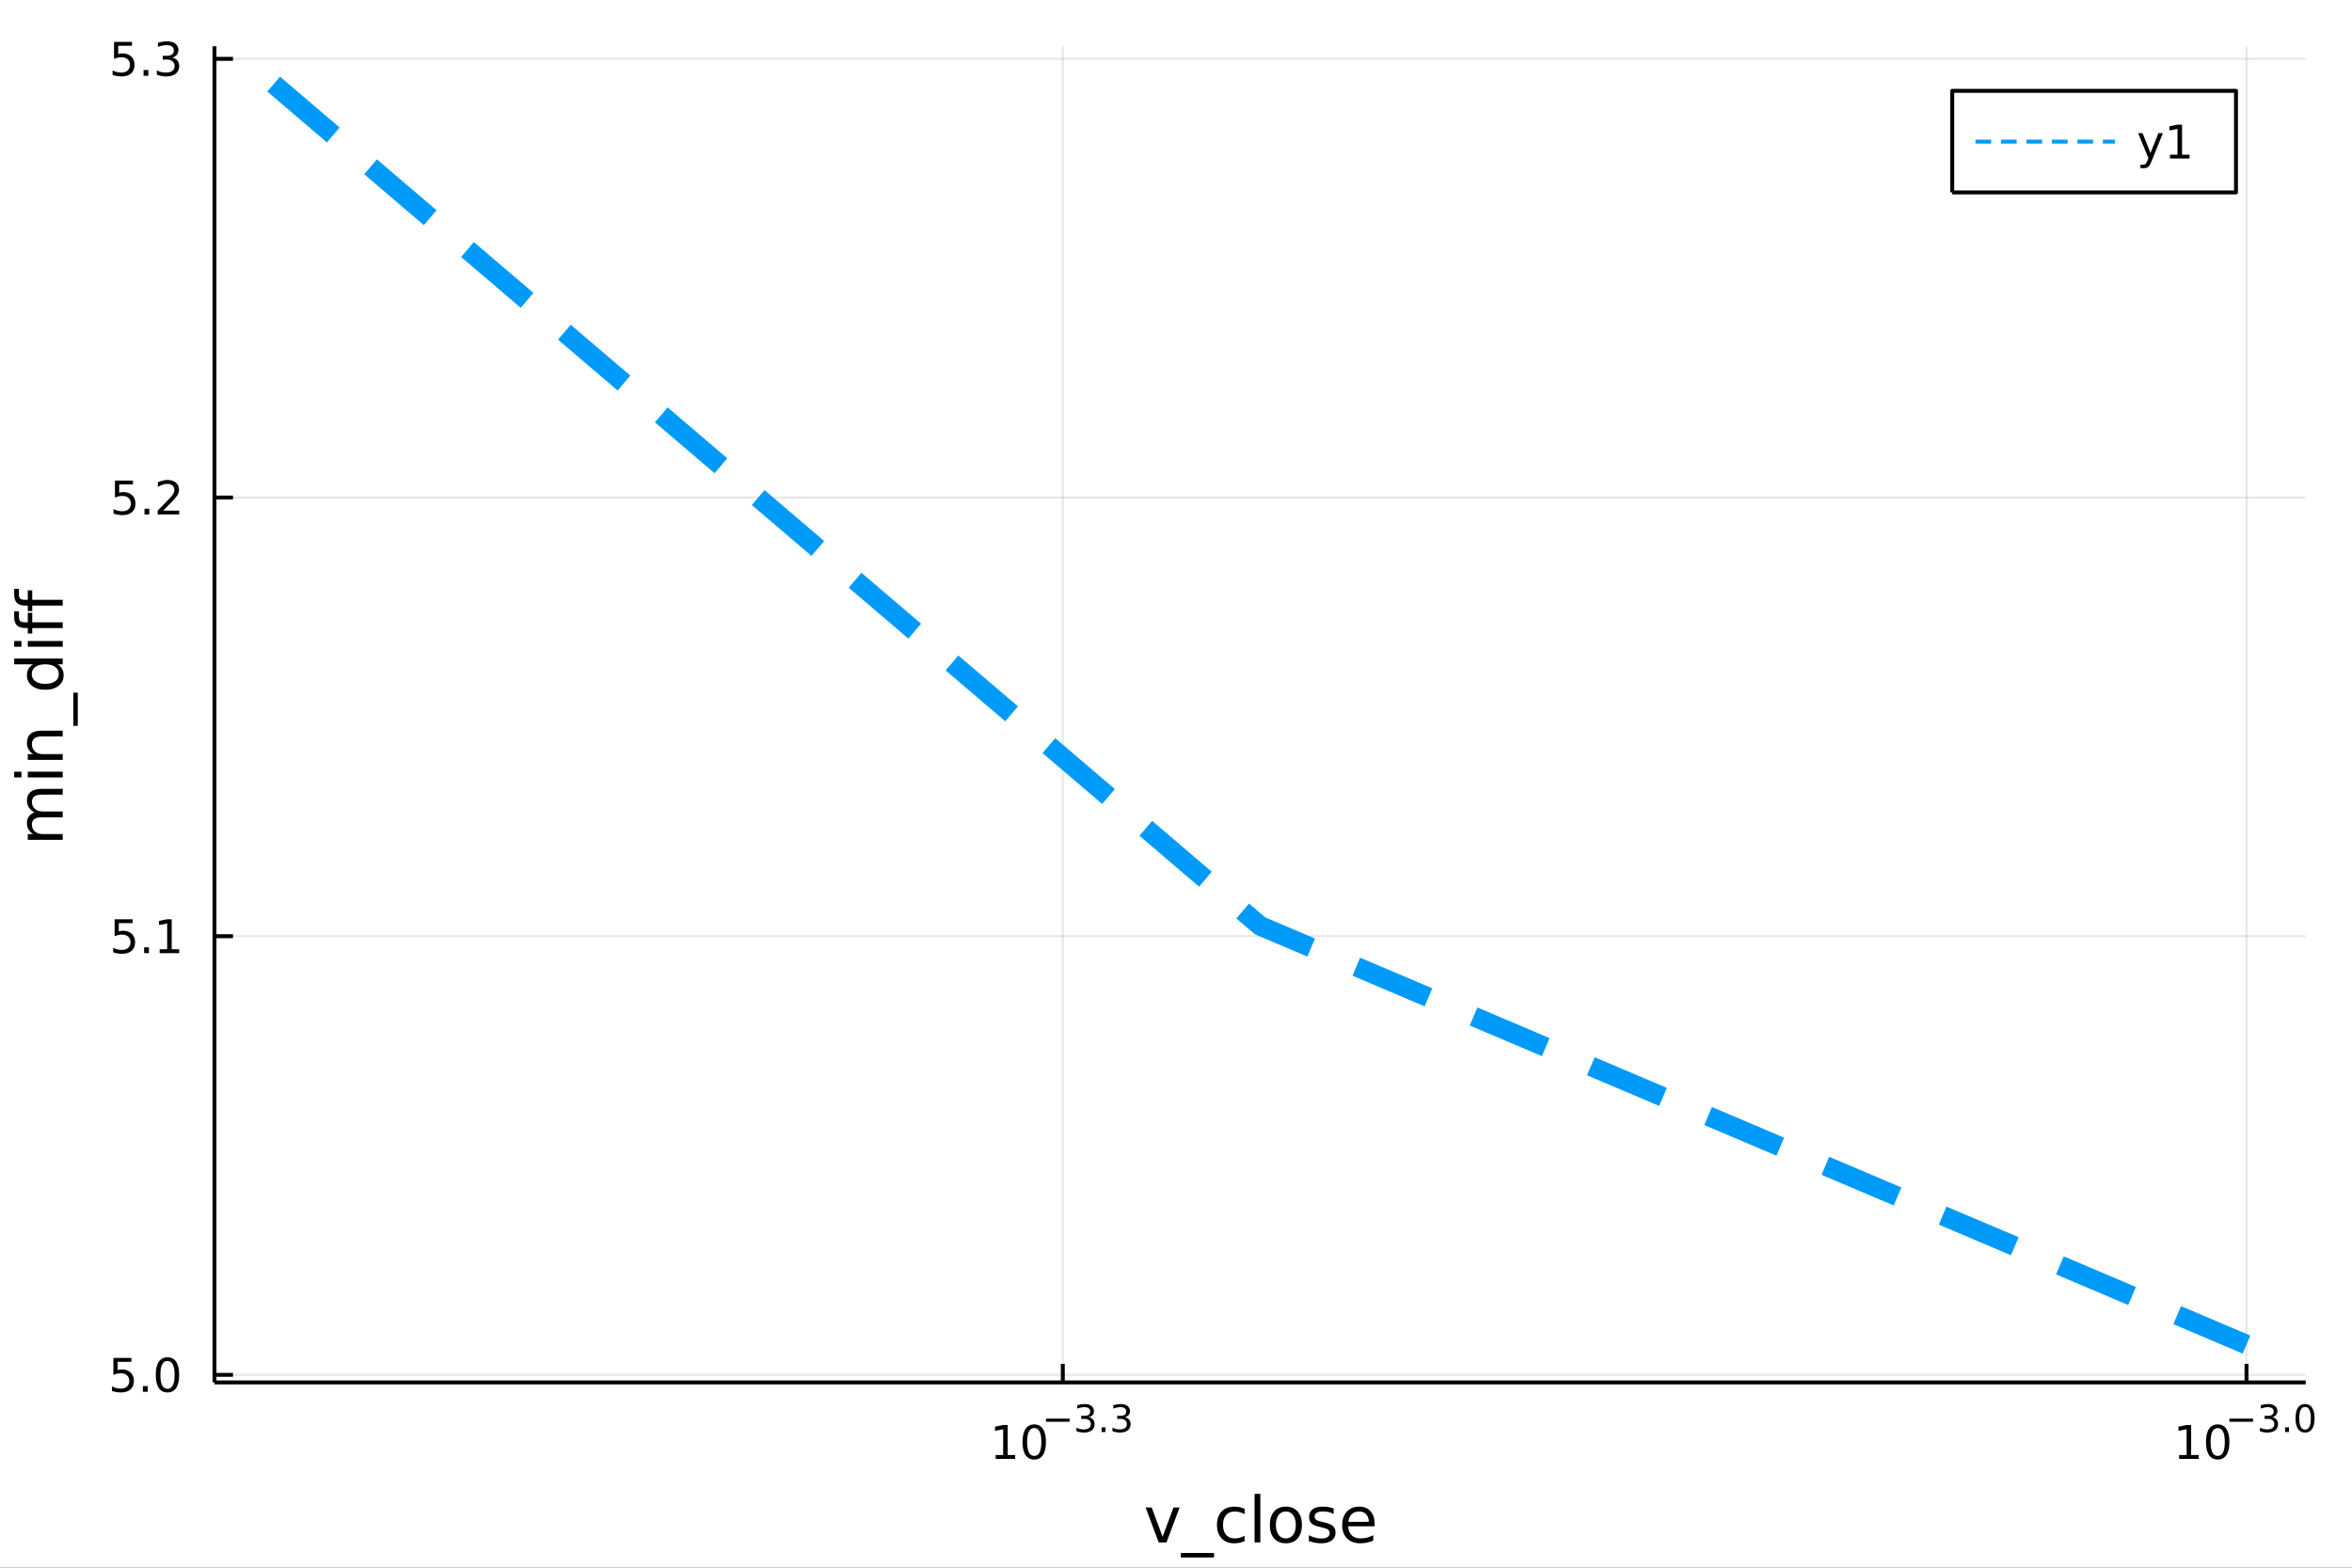 <?xml version="1.0" encoding="utf-8"?>
<svg xmlns="http://www.w3.org/2000/svg" xmlns:xlink="http://www.w3.org/1999/xlink" width="600" height="400" viewBox="0 0 2400 1600">
<rect x="0" y="0" width="2400" height="1600" fill="#333333" stroke="none"/>
<defs>
  <clipPath id="clip580">
    <rect x="0" y="0" width="2400" height="1600"/>
  </clipPath>
</defs>
<path clip-path="url(#clip580)" d="
M0 1600 L2400 1600 L2400 0 L0 0  Z
  " fill="#ffffff" fill-rule="evenodd" fill-opacity="1"/>
<defs>
  <clipPath id="clip581">
    <rect x="480" y="0" width="1681" height="1600"/>
  </clipPath>
</defs>
<path clip-path="url(#clip580)" d="
M218.848 1410.9 L2352.76 1410.9 L2352.76 47.244 L218.848 47.244  Z
  " fill="#ffffff" fill-rule="evenodd" fill-opacity="1"/>
<defs>
  <clipPath id="clip582">
    <rect x="218" y="47" width="2135" height="1365"/>
  </clipPath>
</defs>
<polyline clip-path="url(#clip582)" style="stroke:#000000; stroke-linecap:butt; stroke-linejoin:round; stroke-width:2; stroke-opacity:0.1; fill:none" points="
  1084.49,1410.9 1084.49,47.244 
  "/>
<polyline clip-path="url(#clip582)" style="stroke:#000000; stroke-linecap:butt; stroke-linejoin:round; stroke-width:2; stroke-opacity:0.1; fill:none" points="
  2292.36,1410.9 2292.36,47.244 
  "/>
<polyline clip-path="url(#clip580)" style="stroke:#000000; stroke-linecap:butt; stroke-linejoin:round; stroke-width:4; stroke-opacity:1; fill:none" points="
  218.848,1410.9 2352.76,1410.9 
  "/>
<polyline clip-path="url(#clip580)" style="stroke:#000000; stroke-linecap:butt; stroke-linejoin:round; stroke-width:4; stroke-opacity:1; fill:none" points="
  1084.49,1410.9 1084.49,1392 
  "/>
<polyline clip-path="url(#clip580)" style="stroke:#000000; stroke-linecap:butt; stroke-linejoin:round; stroke-width:4; stroke-opacity:1; fill:none" points="
  2292.36,1410.9 2292.36,1392 
  "/>
<path clip-path="url(#clip580)" d="M1015.99 1485.02 L1023.63 1485.02 L1023.63 1458.66 L1015.32 1460.32 L1015.32 1456.06 L1023.59 1454.4 L1028.26 1454.4 L1028.26 1485.02 L1035.9 1485.02 L1035.9 1488.96 L1015.99 1488.96 L1015.99 1485.02 Z" fill="#000000" fill-rule="evenodd" fill-opacity="1" /><path clip-path="url(#clip580)" d="M1055.35 1457.48 Q1051.74 1457.48 1049.91 1461.04 Q1048.1 1464.58 1048.1 1471.71 Q1048.1 1478.82 1049.91 1482.38 Q1051.74 1485.92 1055.35 1485.92 Q1058.98 1485.92 1060.79 1482.38 Q1062.61 1478.82 1062.61 1471.71 Q1062.61 1464.58 1060.79 1461.04 Q1058.98 1457.48 1055.35 1457.48 M1055.35 1453.77 Q1061.16 1453.77 1064.21 1458.38 Q1067.29 1462.96 1067.29 1471.71 Q1067.29 1480.44 1064.21 1485.04 Q1061.16 1489.63 1055.35 1489.63 Q1049.54 1489.63 1046.46 1485.04 Q1043.4 1480.44 1043.4 1471.71 Q1043.4 1462.96 1046.46 1458.38 Q1049.54 1453.77 1055.35 1453.77 Z" fill="#000000" fill-rule="evenodd" fill-opacity="1" /><path clip-path="url(#clip580)" d="M1067.29 1447.87 L1091.4 1447.87 L1091.4 1451.07 L1067.29 1451.07 L1067.29 1447.87 Z" fill="#000000" fill-rule="evenodd" fill-opacity="1" /><path clip-path="url(#clip580)" d="M1111.11 1446.41 Q1113.84 1446.99 1115.36 1448.83 Q1116.91 1450.68 1116.91 1453.38 Q1116.91 1457.54 1114.05 1459.82 Q1111.19 1462.09 1105.92 1462.09 Q1104.15 1462.09 1102.27 1461.73 Q1100.41 1461.4 1098.42 1460.7 L1098.42 1457.03 Q1100 1457.95 1101.88 1458.42 Q1103.76 1458.89 1105.81 1458.89 Q1109.38 1458.89 1111.24 1457.48 Q1113.13 1456.07 1113.13 1453.38 Q1113.13 1450.9 1111.38 1449.51 Q1109.65 1448.1 1106.54 1448.1 L1103.27 1448.1 L1103.27 1444.98 L1106.69 1444.98 Q1109.5 1444.98 1110.98 1443.87 Q1112.47 1442.74 1112.47 1440.63 Q1112.47 1438.47 1110.92 1437.32 Q1109.4 1436.16 1106.54 1436.16 Q1104.98 1436.16 1103.19 1436.49 Q1101.41 1436.83 1099.26 1437.55 L1099.26 1434.16 Q1101.43 1433.56 1103.31 1433.26 Q1105.21 1432.96 1106.88 1432.96 Q1111.21 1432.96 1113.73 1434.93 Q1116.25 1436.89 1116.25 1440.24 Q1116.25 1442.57 1114.91 1444.19 Q1113.58 1445.79 1111.11 1446.41 Z" fill="#000000" fill-rule="evenodd" fill-opacity="1" /><path clip-path="url(#clip580)" d="M1124.11 1456.77 L1128.08 1456.77 L1128.08 1461.55 L1124.11 1461.55 L1124.11 1456.77 Z" fill="#000000" fill-rule="evenodd" fill-opacity="1" /><path clip-path="url(#clip580)" d="M1147.86 1446.41 Q1150.59 1446.99 1152.11 1448.83 Q1153.66 1450.68 1153.66 1453.38 Q1153.66 1457.54 1150.8 1459.82 Q1147.94 1462.09 1142.67 1462.09 Q1140.9 1462.09 1139.02 1461.73 Q1137.16 1461.4 1135.17 1460.7 L1135.17 1457.03 Q1136.75 1457.95 1138.63 1458.42 Q1140.51 1458.89 1142.56 1458.89 Q1146.13 1458.89 1147.99 1457.48 Q1149.88 1456.07 1149.88 1453.38 Q1149.88 1450.9 1148.13 1449.51 Q1146.4 1448.1 1143.29 1448.1 L1140.02 1448.1 L1140.02 1444.98 L1143.44 1444.98 Q1146.25 1444.98 1147.73 1443.87 Q1149.22 1442.74 1149.22 1440.63 Q1149.22 1438.47 1147.68 1437.32 Q1146.15 1436.16 1143.29 1436.16 Q1141.73 1436.16 1139.95 1436.49 Q1138.16 1436.83 1136.01 1437.55 L1136.01 1434.16 Q1138.18 1433.56 1140.06 1433.26 Q1141.96 1432.96 1143.63 1432.96 Q1147.96 1432.96 1150.48 1434.93 Q1153 1436.89 1153 1440.24 Q1153 1442.57 1151.66 1444.19 Q1150.33 1445.79 1147.86 1446.41 Z" fill="#000000" fill-rule="evenodd" fill-opacity="1" /><path clip-path="url(#clip580)" d="M2223.6 1485.02 L2231.24 1485.02 L2231.24 1458.66 L2222.93 1460.32 L2222.93 1456.06 L2231.2 1454.4 L2235.87 1454.4 L2235.87 1485.02 L2243.51 1485.02 L2243.51 1488.96 L2223.6 1488.96 L2223.6 1485.02 Z" fill="#000000" fill-rule="evenodd" fill-opacity="1" /><path clip-path="url(#clip580)" d="M2262.96 1457.48 Q2259.34 1457.48 2257.52 1461.04 Q2255.71 1464.58 2255.71 1471.71 Q2255.71 1478.82 2257.52 1482.38 Q2259.34 1485.92 2262.96 1485.92 Q2266.59 1485.92 2268.4 1482.38 Q2270.22 1478.82 2270.22 1471.71 Q2270.22 1464.58 2268.4 1461.04 Q2266.59 1457.48 2262.96 1457.48 M2262.96 1453.77 Q2268.77 1453.77 2271.82 1458.38 Q2274.9 1462.96 2274.9 1471.71 Q2274.9 1480.44 2271.82 1485.04 Q2268.77 1489.63 2262.96 1489.63 Q2257.15 1489.63 2254.07 1485.04 Q2251.01 1480.44 2251.01 1471.71 Q2251.01 1462.96 2254.07 1458.38 Q2257.15 1453.77 2262.96 1453.77 Z" fill="#000000" fill-rule="evenodd" fill-opacity="1" /><path clip-path="url(#clip580)" d="M2274.9 1447.87 L2299.01 1447.87 L2299.01 1451.07 L2274.9 1451.07 L2274.9 1447.87 Z" fill="#000000" fill-rule="evenodd" fill-opacity="1" /><path clip-path="url(#clip580)" d="M2318.72 1446.41 Q2321.45 1446.99 2322.97 1448.83 Q2324.51 1450.68 2324.51 1453.38 Q2324.51 1457.54 2321.66 1459.82 Q2318.8 1462.09 2313.53 1462.09 Q2311.76 1462.09 2309.88 1461.73 Q2308.02 1461.4 2306.03 1460.7 L2306.03 1457.03 Q2307.61 1457.95 2309.49 1458.42 Q2311.37 1458.89 2313.42 1458.89 Q2316.99 1458.89 2318.85 1457.48 Q2320.73 1456.07 2320.73 1453.38 Q2320.73 1450.9 2318.99 1449.51 Q2317.26 1448.1 2314.15 1448.1 L2310.88 1448.1 L2310.88 1444.98 L2314.3 1444.98 Q2317.1 1444.98 2318.59 1443.87 Q2320.08 1442.74 2320.08 1440.63 Q2320.08 1438.47 2318.53 1437.32 Q2317.01 1436.16 2314.15 1436.16 Q2312.59 1436.16 2310.8 1436.49 Q2309.02 1436.83 2306.87 1437.55 L2306.87 1434.16 Q2309.04 1433.56 2310.92 1433.26 Q2312.82 1432.96 2314.49 1432.96 Q2318.82 1432.96 2321.34 1434.93 Q2323.86 1436.89 2323.86 1440.24 Q2323.86 1442.57 2322.52 1444.19 Q2321.19 1445.79 2318.72 1446.41 Z" fill="#000000" fill-rule="evenodd" fill-opacity="1" /><path clip-path="url(#clip580)" d="M2331.72 1456.77 L2335.69 1456.77 L2335.69 1461.55 L2331.72 1461.55 L2331.72 1456.77 Z" fill="#000000" fill-rule="evenodd" fill-opacity="1" /><path clip-path="url(#clip580)" d="M2352.09 1435.97 Q2349.15 1435.97 2347.67 1438.86 Q2346.2 1441.74 2346.2 1447.53 Q2346.2 1453.31 2347.67 1456.2 Q2349.15 1459.08 2352.09 1459.08 Q2355.04 1459.08 2356.51 1456.2 Q2357.99 1453.31 2357.99 1447.53 Q2357.99 1441.74 2356.51 1438.86 Q2355.04 1435.97 2352.09 1435.97 M2352.09 1432.96 Q2356.81 1432.96 2359.29 1436.7 Q2361.79 1440.43 2361.79 1447.53 Q2361.79 1454.62 2359.29 1458.37 Q2356.81 1462.09 2352.09 1462.09 Q2347.37 1462.09 2344.86 1458.37 Q2342.38 1454.62 2342.38 1447.53 Q2342.38 1440.43 2344.86 1436.7 Q2347.37 1432.96 2352.09 1432.96 Z" fill="#000000" fill-rule="evenodd" fill-opacity="1" /><path clip-path="url(#clip580)" d="M1168.98 1538.54 L1175.18 1538.54 L1186.32 1568.46 L1197.46 1538.54 L1203.67 1538.54 L1190.3 1574.19 L1182.34 1574.19 L1168.98 1538.54 Z" fill="#000000" fill-rule="evenodd" fill-opacity="1" /><path clip-path="url(#clip580)" d="M1238.84 1585.01 L1238.84 1589.56 L1204.97 1589.56 L1204.97 1585.01 L1238.84 1585.01 Z" fill="#000000" fill-rule="evenodd" fill-opacity="1" /><path clip-path="url(#clip580)" d="M1270 1539.91 L1270 1545.38 Q1267.52 1544.01 1265 1543.34 Q1262.52 1542.64 1259.97 1542.64 Q1254.28 1542.64 1251.12 1546.27 Q1247.97 1549.87 1247.97 1556.39 Q1247.97 1562.92 1251.12 1566.55 Q1254.28 1570.14 1259.97 1570.14 Q1262.52 1570.14 1265 1569.47 Q1267.52 1568.77 1270 1567.41 L1270 1572.82 Q1267.55 1573.96 1264.91 1574.54 Q1262.3 1575.11 1259.34 1575.11 Q1251.28 1575.11 1246.54 1570.05 Q1241.8 1564.99 1241.8 1556.39 Q1241.8 1547.67 1246.57 1542.68 Q1251.38 1537.68 1259.72 1537.68 Q1262.42 1537.68 1265 1538.25 Q1267.58 1538.79 1270 1539.91 Z" fill="#000000" fill-rule="evenodd" fill-opacity="1" /><path clip-path="url(#clip580)" d="M1280.18 1524.66 L1286.04 1524.66 L1286.04 1574.19 L1280.18 1574.19 L1280.18 1524.66 Z" fill="#000000" fill-rule="evenodd" fill-opacity="1" /><path clip-path="url(#clip580)" d="M1312.11 1542.64 Q1307.4 1542.64 1304.66 1546.34 Q1301.92 1550 1301.92 1556.39 Q1301.92 1562.79 1304.63 1566.48 Q1307.37 1570.14 1312.11 1570.14 Q1316.79 1570.14 1319.52 1566.45 Q1322.26 1562.76 1322.26 1556.39 Q1322.26 1550.06 1319.52 1546.37 Q1316.79 1542.64 1312.11 1542.64 M1312.11 1537.68 Q1319.75 1537.68 1324.11 1542.64 Q1328.47 1547.61 1328.47 1556.39 Q1328.47 1565.15 1324.11 1570.14 Q1319.75 1575.11 1312.11 1575.11 Q1304.44 1575.11 1300.08 1570.14 Q1295.75 1565.15 1295.75 1556.39 Q1295.75 1547.61 1300.08 1542.64 Q1304.44 1537.68 1312.11 1537.68 Z" fill="#000000" fill-rule="evenodd" fill-opacity="1" /><path clip-path="url(#clip580)" d="M1360.9 1539.59 L1360.9 1545.13 Q1358.42 1543.85 1355.75 1543.22 Q1353.07 1542.58 1350.21 1542.58 Q1345.85 1542.58 1343.65 1543.92 Q1341.49 1545.25 1341.49 1547.93 Q1341.49 1549.96 1343.05 1551.14 Q1344.61 1552.29 1349.32 1553.34 L1351.32 1553.78 Q1357.56 1555.12 1360.17 1557.57 Q1362.81 1559.99 1362.81 1564.35 Q1362.81 1569.32 1358.86 1572.21 Q1354.95 1575.11 1348.07 1575.11 Q1345.21 1575.11 1342.09 1574.54 Q1339 1573.99 1335.57 1572.88 L1335.57 1566.83 Q1338.81 1568.52 1341.96 1569.38 Q1345.11 1570.21 1348.2 1570.21 Q1352.34 1570.21 1354.57 1568.81 Q1356.8 1567.37 1356.8 1564.8 Q1356.8 1562.41 1355.17 1561.14 Q1353.58 1559.86 1348.14 1558.68 L1346.1 1558.21 Q1340.66 1557.06 1338.24 1554.71 Q1335.82 1552.32 1335.82 1548.18 Q1335.82 1543.15 1339.39 1540.42 Q1342.95 1537.68 1349.51 1537.68 Q1352.75 1537.68 1355.62 1538.16 Q1358.48 1538.63 1360.9 1539.59 Z" fill="#000000" fill-rule="evenodd" fill-opacity="1" /><path clip-path="url(#clip580)" d="M1402.63 1554.9 L1402.63 1557.76 L1375.7 1557.76 Q1376.08 1563.81 1379.33 1566.99 Q1382.61 1570.14 1388.43 1570.14 Q1391.81 1570.14 1394.96 1569.32 Q1398.14 1568.49 1401.26 1566.83 L1401.26 1572.37 Q1398.11 1573.71 1394.8 1574.41 Q1391.49 1575.11 1388.08 1575.11 Q1379.55 1575.11 1374.56 1570.14 Q1369.59 1565.18 1369.59 1556.71 Q1369.59 1547.96 1374.3 1542.83 Q1379.04 1537.68 1387.06 1537.68 Q1394.26 1537.68 1398.43 1542.33 Q1402.63 1546.94 1402.63 1554.9 M1396.77 1553.18 Q1396.71 1548.37 1394.07 1545.51 Q1391.46 1542.64 1387.13 1542.64 Q1382.23 1542.64 1379.27 1545.41 Q1376.34 1548.18 1375.89 1553.21 L1396.77 1553.18 Z" fill="#000000" fill-rule="evenodd" fill-opacity="1" /><polyline clip-path="url(#clip582)" style="stroke:#000000; stroke-linecap:butt; stroke-linejoin:round; stroke-width:2; stroke-opacity:0.1; fill:none" points="
  218.848,1403.2 2352.76,1403.2 
  "/>
<polyline clip-path="url(#clip582)" style="stroke:#000000; stroke-linecap:butt; stroke-linejoin:round; stroke-width:2; stroke-opacity:0.1; fill:none" points="
  218.848,955.489 2352.76,955.489 
  "/>
<polyline clip-path="url(#clip582)" style="stroke:#000000; stroke-linecap:butt; stroke-linejoin:round; stroke-width:2; stroke-opacity:0.1; fill:none" points="
  218.848,507.776 2352.76,507.776 
  "/>
<polyline clip-path="url(#clip582)" style="stroke:#000000; stroke-linecap:butt; stroke-linejoin:round; stroke-width:2; stroke-opacity:0.1; fill:none" points="
  218.848,60.062 2352.76,60.062 
  "/>
<polyline clip-path="url(#clip580)" style="stroke:#000000; stroke-linecap:butt; stroke-linejoin:round; stroke-width:4; stroke-opacity:1; fill:none" points="
  218.848,1410.9 218.848,47.244 
  "/>
<polyline clip-path="url(#clip580)" style="stroke:#000000; stroke-linecap:butt; stroke-linejoin:round; stroke-width:4; stroke-opacity:1; fill:none" points="
  218.848,1403.2 237.745,1403.2 
  "/>
<polyline clip-path="url(#clip580)" style="stroke:#000000; stroke-linecap:butt; stroke-linejoin:round; stroke-width:4; stroke-opacity:1; fill:none" points="
  218.848,955.489 237.745,955.489 
  "/>
<polyline clip-path="url(#clip580)" style="stroke:#000000; stroke-linecap:butt; stroke-linejoin:round; stroke-width:4; stroke-opacity:1; fill:none" points="
  218.848,507.776 237.745,507.776 
  "/>
<polyline clip-path="url(#clip580)" style="stroke:#000000; stroke-linecap:butt; stroke-linejoin:round; stroke-width:4; stroke-opacity:1; fill:none" points="
  218.848,60.062 237.745,60.062 
  "/>
<path clip-path="url(#clip580)" d="M115.718 1385.92 L134.075 1385.92 L134.075 1389.86 L120.001 1389.86 L120.001 1398.33 Q121.019 1397.98 122.038 1397.82 Q123.056 1397.64 124.075 1397.64 Q129.862 1397.64 133.242 1400.81 Q136.621 1403.98 136.621 1409.39 Q136.621 1414.97 133.149 1418.08 Q129.677 1421.15 123.357 1421.15 Q121.181 1421.15 118.913 1420.78 Q116.668 1420.41 114.26 1419.67 L114.26 1414.97 Q116.343 1416.11 118.566 1416.66 Q120.788 1417.22 123.265 1417.22 Q127.269 1417.22 129.607 1415.11 Q131.945 1413.01 131.945 1409.39 Q131.945 1405.78 129.607 1403.68 Q127.269 1401.57 123.265 1401.57 Q121.39 1401.57 119.515 1401.99 Q117.663 1402.4 115.718 1403.28 L115.718 1385.92 Z" fill="#000000" fill-rule="evenodd" fill-opacity="1" /><path clip-path="url(#clip580)" d="M145.834 1414.6 L150.718 1414.6 L150.718 1420.48 L145.834 1420.48 L145.834 1414.6 Z" fill="#000000" fill-rule="evenodd" fill-opacity="1" /><path clip-path="url(#clip580)" d="M170.903 1389 Q167.292 1389 165.464 1392.57 Q163.658 1396.11 163.658 1403.24 Q163.658 1410.34 165.464 1413.91 Q167.292 1417.45 170.903 1417.45 Q174.538 1417.45 176.343 1413.91 Q178.172 1410.34 178.172 1403.24 Q178.172 1396.11 176.343 1392.57 Q174.538 1389 170.903 1389 M170.903 1385.3 Q176.714 1385.3 179.769 1389.9 Q182.848 1394.49 182.848 1403.24 Q182.848 1411.96 179.769 1416.57 Q176.714 1421.15 170.903 1421.15 Q165.093 1421.15 162.015 1416.57 Q158.959 1411.96 158.959 1403.24 Q158.959 1394.49 162.015 1389.9 Q165.093 1385.3 170.903 1385.3 Z" fill="#000000" fill-rule="evenodd" fill-opacity="1" /><path clip-path="url(#clip580)" d="M116.945 938.209 L135.302 938.209 L135.302 942.144 L121.228 942.144 L121.228 950.617 Q122.246 950.269 123.265 950.107 Q124.283 949.922 125.302 949.922 Q131.089 949.922 134.468 953.094 Q137.848 956.265 137.848 961.681 Q137.848 967.26 134.376 970.362 Q130.904 973.441 124.584 973.441 Q122.408 973.441 120.14 973.07 Q117.894 972.7 115.487 971.959 L115.487 967.26 Q117.57 968.394 119.793 968.95 Q122.015 969.505 124.492 969.505 Q128.496 969.505 130.834 967.399 Q133.172 965.293 133.172 961.681 Q133.172 958.07 130.834 955.964 Q128.496 953.857 124.492 953.857 Q122.617 953.857 120.742 954.274 Q118.89 954.691 116.945 955.57 L116.945 938.209 Z" fill="#000000" fill-rule="evenodd" fill-opacity="1" /><path clip-path="url(#clip580)" d="M147.061 966.89 L151.945 966.89 L151.945 972.769 L147.061 972.769 L147.061 966.89 Z" fill="#000000" fill-rule="evenodd" fill-opacity="1" /><path clip-path="url(#clip580)" d="M162.94 968.834 L170.579 968.834 L170.579 942.469 L162.269 944.135 L162.269 939.876 L170.533 938.209 L175.209 938.209 L175.209 968.834 L182.848 968.834 L182.848 972.769 L162.94 972.769 L162.94 968.834 Z" fill="#000000" fill-rule="evenodd" fill-opacity="1" /><path clip-path="url(#clip580)" d="M117.316 490.496 L135.672 490.496 L135.672 494.431 L121.598 494.431 L121.598 502.903 Q122.617 502.556 123.635 502.394 Q124.654 502.209 125.672 502.209 Q131.459 502.209 134.839 505.38 Q138.218 508.551 138.218 513.968 Q138.218 519.547 134.746 522.649 Q131.274 525.727 124.955 525.727 Q122.779 525.727 120.51 525.357 Q118.265 524.986 115.857 524.246 L115.857 519.547 Q117.941 520.681 120.163 521.237 Q122.385 521.792 124.862 521.792 Q128.867 521.792 131.205 519.686 Q133.542 517.579 133.542 513.968 Q133.542 510.357 131.205 508.25 Q128.867 506.144 124.862 506.144 Q122.987 506.144 121.112 506.561 Q119.26 506.977 117.316 507.857 L117.316 490.496 Z" fill="#000000" fill-rule="evenodd" fill-opacity="1" /><path clip-path="url(#clip580)" d="M147.431 519.176 L152.316 519.176 L152.316 525.056 L147.431 525.056 L147.431 519.176 Z" fill="#000000" fill-rule="evenodd" fill-opacity="1" /><path clip-path="url(#clip580)" d="M166.528 521.121 L182.848 521.121 L182.848 525.056 L160.903 525.056 L160.903 521.121 Q163.565 518.366 168.149 513.737 Q172.755 509.084 173.936 507.741 Q176.181 505.218 177.061 503.482 Q177.964 501.723 177.964 500.033 Q177.964 497.278 176.019 495.542 Q174.098 493.806 170.996 493.806 Q168.797 493.806 166.343 494.57 Q163.913 495.334 161.135 496.885 L161.135 492.163 Q163.959 491.028 166.413 490.45 Q168.866 489.871 170.903 489.871 Q176.274 489.871 179.468 492.556 Q182.663 495.241 182.663 499.732 Q182.663 501.862 181.852 503.783 Q181.065 505.681 178.959 508.274 Q178.38 508.945 175.278 512.162 Q172.177 515.357 166.528 521.121 Z" fill="#000000" fill-rule="evenodd" fill-opacity="1" /><path clip-path="url(#clip580)" d="M116.367 42.782 L134.723 42.782 L134.723 46.718 L120.649 46.718 L120.649 55.19 Q121.668 54.843 122.686 54.681 Q123.705 54.495 124.723 54.495 Q130.51 54.495 133.89 57.667 Q137.269 60.838 137.269 66.255 Q137.269 71.833 133.797 74.935 Q130.325 78.014 124.005 78.014 Q121.83 78.014 119.561 77.644 Q117.316 77.273 114.908 76.532 L114.908 71.833 Q116.992 72.968 119.214 73.523 Q121.436 74.079 123.913 74.079 Q127.917 74.079 130.255 71.972 Q132.593 69.866 132.593 66.255 Q132.593 62.644 130.255 60.537 Q127.917 58.431 123.913 58.431 Q122.038 58.431 120.163 58.847 Q118.311 59.264 116.367 60.144 L116.367 42.782 Z" fill="#000000" fill-rule="evenodd" fill-opacity="1" /><path clip-path="url(#clip580)" d="M146.482 71.463 L151.366 71.463 L151.366 77.343 L146.482 77.343 L146.482 71.463 Z" fill="#000000" fill-rule="evenodd" fill-opacity="1" /><path clip-path="url(#clip580)" d="M175.718 58.708 Q179.075 59.426 180.95 61.694 Q182.848 63.963 182.848 67.296 Q182.848 72.412 179.329 75.213 Q175.811 78.014 169.329 78.014 Q167.153 78.014 164.839 77.574 Q162.547 77.157 160.093 76.301 L160.093 71.787 Q162.038 72.921 164.352 73.5 Q166.667 74.079 169.19 74.079 Q173.589 74.079 175.88 72.343 Q178.195 70.606 178.195 67.296 Q178.195 64.241 176.042 62.528 Q173.913 60.792 170.093 60.792 L166.065 60.792 L166.065 56.949 L170.278 56.949 Q173.727 56.949 175.556 55.583 Q177.385 54.194 177.385 51.602 Q177.385 48.94 175.487 47.528 Q173.612 46.093 170.093 46.093 Q168.172 46.093 165.973 46.509 Q163.774 46.926 161.135 47.806 L161.135 43.639 Q163.797 42.898 166.112 42.528 Q168.45 42.157 170.51 42.157 Q175.834 42.157 178.936 44.588 Q182.038 46.995 182.038 51.116 Q182.038 53.986 180.394 55.977 Q178.751 57.944 175.718 58.708 Z" fill="#000000" fill-rule="evenodd" fill-opacity="1" /><path clip-path="url(#clip580)" d="M35.199 829.203 Q31.253 827.007 29.375 823.951 Q27.497 820.896 27.497 816.758 Q27.497 811.188 31.412 808.164 Q35.295 805.141 42.488 805.141 L64.004 805.141 L64.004 811.029 L42.679 811.029 Q37.555 811.029 35.072 812.843 Q32.589 814.657 32.589 818.381 Q32.589 822.933 35.613 825.574 Q38.637 828.216 43.857 828.216 L64.004 828.216 L64.004 834.105 L42.679 834.105 Q37.523 834.105 35.072 835.919 Q32.589 837.733 32.589 841.521 Q32.589 846.008 35.645 848.65 Q38.669 851.292 43.857 851.292 L64.004 851.292 L64.004 857.18 L28.356 857.18 L28.356 851.292 L33.894 851.292 Q30.616 849.287 29.056 846.486 Q27.497 843.685 27.497 839.834 Q27.497 835.951 29.47 833.245 Q31.444 830.508 35.199 829.203 Z" fill="#000000" fill-rule="evenodd" fill-opacity="1" /><path clip-path="url(#clip580)" d="M28.356 793.459 L28.356 787.603 L64.004 787.603 L64.004 793.459 L28.356 793.459 M14.479 793.459 L14.479 787.603 L21.895 787.603 L21.895 793.459 L14.479 793.459 Z" fill="#000000" fill-rule="evenodd" fill-opacity="1" /><path clip-path="url(#clip580)" d="M42.488 745.717 L64.004 745.717 L64.004 751.573 L42.679 751.573 Q37.618 751.573 35.104 753.547 Q32.589 755.52 32.589 759.467 Q32.589 764.209 35.613 766.946 Q38.637 769.684 43.857 769.684 L64.004 769.684 L64.004 775.572 L28.356 775.572 L28.356 769.684 L33.894 769.684 Q30.68 767.583 29.088 764.75 Q27.497 761.886 27.497 758.162 Q27.497 752.019 31.316 748.868 Q35.104 745.717 42.488 745.717 Z" fill="#000000" fill-rule="evenodd" fill-opacity="1" /><path clip-path="url(#clip580)" d="M74.826 706.95 L79.377 706.95 L79.377 740.815 L74.826 740.815 L74.826 706.95 Z" fill="#000000" fill-rule="evenodd" fill-opacity="1" /><path clip-path="url(#clip580)" d="M33.767 677.986 L14.479 677.986 L14.479 672.129 L64.004 672.129 L64.004 677.986 L58.657 677.986 Q61.84 679.832 63.399 682.664 Q64.927 685.465 64.927 689.412 Q64.927 695.873 59.771 699.947 Q54.615 703.989 46.212 703.989 Q37.809 703.989 32.653 699.947 Q27.497 695.873 27.497 689.412 Q27.497 685.465 29.056 682.664 Q30.584 679.832 33.767 677.986 M46.212 697.942 Q52.673 697.942 56.365 695.3 Q60.026 692.627 60.026 687.98 Q60.026 683.333 56.365 680.659 Q52.673 677.986 46.212 677.986 Q39.751 677.986 36.09 680.659 Q32.398 683.333 32.398 687.98 Q32.398 692.627 36.09 695.3 Q39.751 697.942 46.212 697.942 Z" fill="#000000" fill-rule="evenodd" fill-opacity="1" /><path clip-path="url(#clip580)" d="M28.356 660.066 L28.356 654.21 L64.004 654.21 L64.004 660.066 L28.356 660.066 M14.479 660.066 L14.479 654.21 L21.895 654.21 L21.895 660.066 L14.479 660.066 Z" fill="#000000" fill-rule="evenodd" fill-opacity="1" /><path clip-path="url(#clip580)" d="M14.479 623.909 L19.349 623.909 L19.349 629.511 Q19.349 632.662 20.622 633.903 Q21.895 635.113 25.205 635.113 L28.356 635.113 L28.356 625.468 L32.908 625.468 L32.908 635.113 L64.004 635.113 L64.004 641.001 L32.908 641.001 L32.908 646.603 L28.356 646.603 L28.356 641.001 L25.874 641.001 Q19.922 641.001 17.216 638.232 Q14.479 635.463 14.479 629.447 L14.479 623.909 Z" fill="#000000" fill-rule="evenodd" fill-opacity="1" /><path clip-path="url(#clip580)" d="M14.479 600.961 L19.349 600.961 L19.349 606.562 Q19.349 609.713 20.622 610.955 Q21.895 612.164 25.205 612.164 L28.356 612.164 L28.356 602.52 L32.908 602.52 L32.908 612.164 L64.004 612.164 L64.004 618.052 L32.908 618.052 L32.908 623.654 L28.356 623.654 L28.356 618.052 L25.874 618.052 Q19.922 618.052 17.216 615.283 Q14.479 612.514 14.479 606.499 L14.479 600.961 Z" fill="#000000" fill-rule="evenodd" fill-opacity="1" /><polyline clip-path="url(#clip582)" style="stroke:#009af9; stroke-linecap:butt; stroke-linejoin:round; stroke-width:20; stroke-opacity:1; fill:none" stroke-dasharray="80, 50" points="
  279.241,85.838 1285.8,944.937 2292.36,1372.3 
  "/>
<path clip-path="url(#clip580)" d="
M1992.09 196.379 L2281.63 196.379 L2281.63 92.699 L1992.09 92.699  Z
  " fill="#ffffff" fill-rule="evenodd" fill-opacity="1"/>
<polyline clip-path="url(#clip580)" style="stroke:#000000; stroke-linecap:butt; stroke-linejoin:round; stroke-width:4; stroke-opacity:1; fill:none" points="
  1992.09,196.379 2281.63,196.379 2281.63,92.699 1992.09,92.699 1992.09,196.379 
  "/>
<polyline clip-path="url(#clip580)" style="stroke:#009af9; stroke-linecap:butt; stroke-linejoin:round; stroke-width:4; stroke-opacity:1; fill:none" stroke-dasharray="16, 10" points="
  2015.8,144.539 2158.07,144.539 
  "/>
<path clip-path="url(#clip580)" d="M2195.62 164.227 Q2193.81 168.856 2192.1 170.268 Q2190.39 171.68 2187.52 171.68 L2184.11 171.68 L2184.11 168.115 L2186.61 168.115 Q2188.37 168.115 2189.34 167.282 Q2190.32 166.449 2191.5 163.347 L2192.26 161.403 L2181.78 135.893 L2186.29 135.893 L2194.39 156.171 L2202.49 135.893 L2207.01 135.893 L2195.62 164.227 Z" fill="#000000" fill-rule="evenodd" fill-opacity="1" /><path clip-path="url(#clip580)" d="M2214.3 157.884 L2221.94 157.884 L2221.94 131.518 L2213.63 133.185 L2213.63 128.926 L2221.89 127.259 L2226.57 127.259 L2226.57 157.884 L2234.21 157.884 L2234.21 161.819 L2214.3 161.819 L2214.3 157.884 Z" fill="#000000" fill-rule="evenodd" fill-opacity="1" /></svg>
